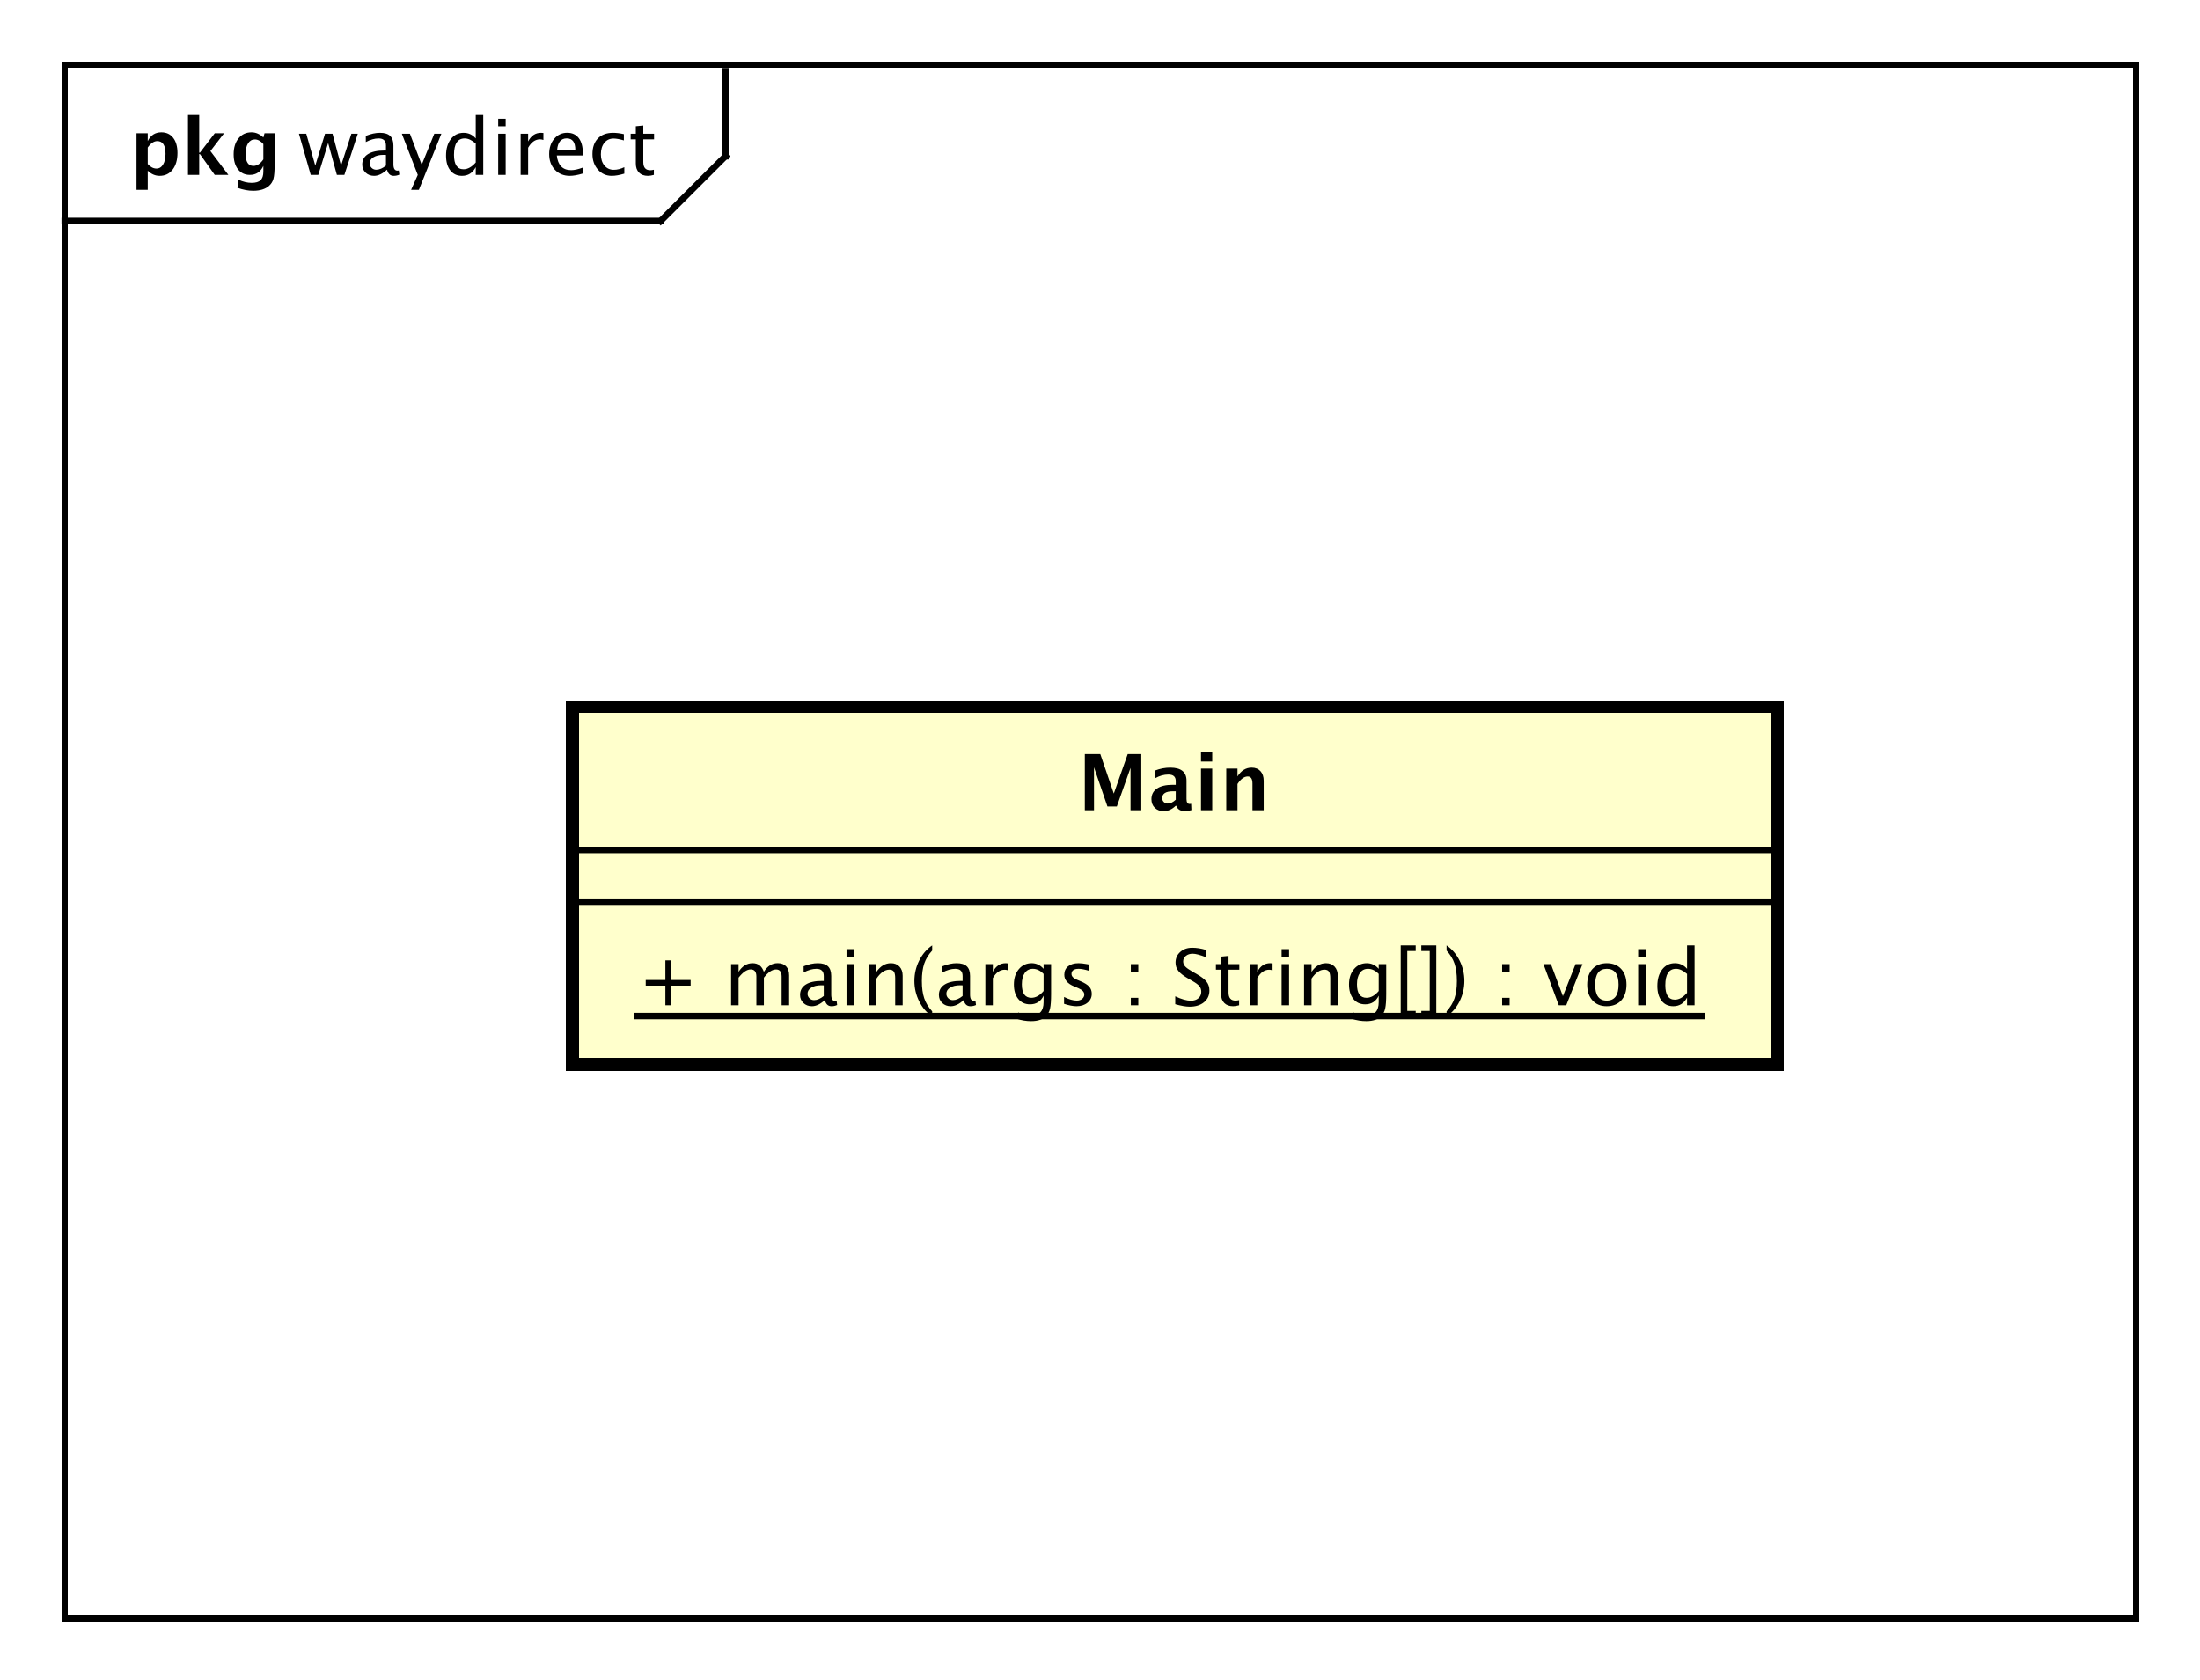 <?xml version="1.0" encoding="UTF-8"?>
<!DOCTYPE svg PUBLIC '-//W3C//DTD SVG 1.0//EN'
          'http://www.w3.org/TR/2001/REC-SVG-20010904/DTD/svg10.dtd'>
<svg xmlns:xlink="http://www.w3.org/1999/xlink" style="fill-opacity:1; color-rendering:auto; color-interpolation:auto; text-rendering:auto; stroke:black; stroke-linecap:square; stroke-miterlimit:10; shape-rendering:auto; stroke-opacity:1; fill:black; stroke-dasharray:none; font-weight:normal; stroke-width:1; font-family:'Dialog'; font-style:normal; stroke-linejoin:miter; font-size:12px; stroke-dashoffset:0; image-rendering:auto;" width="453" height="346" xmlns="http://www.w3.org/2000/svg"
><rect width="100%" height="100%" fill="#808080" stroke="none"/><!--Generated by the Batik Graphics2D SVG Generator--><defs id="genericDefs"
  /><g
  ><defs id="defs1"
    ><clipPath clipPathUnits="userSpaceOnUse" id="clipPath1"
      ><path d="M0 0 L453 0 L453 346 L0 346 L0 0 Z"
      /></clipPath
      ><clipPath clipPathUnits="userSpaceOnUse" id="clipPath2"
      ><path d="M-10 -64.133 L329.75 -64.133 L329.75 195.367 L-10 195.367 L-10 -64.133 Z"
      /></clipPath
      ><clipPath clipPathUnits="userSpaceOnUse" id="clipPath3"
      ><path d="M-46.104 -27 L293.646 -27 L293.646 232.5 L-46.104 232.5 L-46.104 -27 Z"
      /></clipPath
      ><clipPath clipPathUnits="userSpaceOnUse" id="clipPath4"
      ><path d="M-20 -27 L319.75 -27 L319.75 232.5 L-20 232.5 L-20 -27 Z"
      /></clipPath
      ><clipPath clipPathUnits="userSpaceOnUse" id="clipPath5"
      ><path d="M-98.441 -155.266 L241.309 -155.266 L241.309 104.234 L-98.441 104.234 L-98.441 -155.266 Z"
      /></clipPath
      ><clipPath clipPathUnits="userSpaceOnUse" id="clipPath6"
      ><path d="M-166.486 -125.133 L173.264 -125.133 L173.264 134.367 L-166.486 134.367 L-166.486 -125.133 Z"
      /></clipPath
    ></defs
    ><g style="fill:white; stroke:white;"
    ><rect x="0" y="0" width="453" style="clip-path:url(#clipPath1); stroke:none;" height="346"
    /></g
    ><g style="text-rendering:geometricPrecision; shape-rendering:crispEdges;" transform="scale(1.333,1.333) translate(10,64.133)"
    ><rect x="0" y="-54.133" width="320" style="fill:none; clip-path:url(#clipPath2);" height="240"
      /><line x1="102.053" x2="102.053" y1="-53.133" style="clip-path:url(#clipPath2); fill:none; text-rendering:optimizeLegibility; shape-rendering:auto;" y2="-40"
      /><line x1="102.053" x2="92.053" y1="-40" style="clip-path:url(#clipPath2); fill:none; text-rendering:optimizeLegibility; shape-rendering:auto;" y2="-30"
      /><line x1="92.053" x2="0" y1="-30" style="clip-path:url(#clipPath2); fill:none; text-rendering:optimizeLegibility; shape-rendering:auto;" y2="-30"
    /></g
    ><g style="font-family:sans-serif; text-rendering:optimizeLegibility;" transform="matrix(1.333,0,0,1.333,13.333,85.51) translate(36.104,-37.133)"
    ><path d="M1.893 0 L0.07 -6.363 L1.201 -6.363 L2.596 -1.435 L4.102 -6.363 L5.256 -6.363 L6.574 -1.435 L8.174 -6.363 L9.164 -6.363 L7.09 0 L5.93 0 L4.582 -4.928 L3.059 0 ZM13.682 -0.809 Q12.645 0.146 11.684 0.146 Q10.893 0.146 10.371 -0.349 Q9.85 -0.844 9.85 -1.6 Q9.85 -2.643 10.726 -3.202 Q11.602 -3.762 13.236 -3.762 L13.512 -3.762 L13.512 -4.529 Q13.512 -5.637 12.375 -5.637 Q11.461 -5.637 10.4 -5.074 L10.4 -6.029 Q11.566 -6.504 12.586 -6.504 Q13.652 -6.504 14.159 -6.023 Q14.666 -5.543 14.666 -4.529 L14.666 -1.647 Q14.666 -0.656 15.275 -0.656 Q15.352 -0.656 15.498 -0.68 L15.58 -0.041 Q15.188 0.146 14.713 0.146 Q13.904 0.146 13.682 -0.809 ZM13.512 -1.435 L13.512 -3.082 L13.125 -3.094 Q12.176 -3.094 11.59 -2.733 Q11.004 -2.373 11.004 -1.787 Q11.004 -1.371 11.297 -1.084 Q11.59 -0.797 12.012 -0.797 Q12.732 -0.797 13.512 -1.435 ZM17.396 2.314 L18.428 0 L15.967 -6.363 L17.215 -6.363 L19.037 -1.57 L20.982 -6.363 L22.072 -6.363 L18.598 2.314 ZM27.381 0 L27.381 -1.195 Q26.678 0.146 25.26 0.146 Q24.111 0.146 23.452 -0.691 Q22.793 -1.529 22.793 -2.982 Q22.793 -4.57 23.54 -5.537 Q24.287 -6.504 25.506 -6.504 Q26.637 -6.504 27.381 -5.637 L27.381 -9.252 L28.541 -9.252 L28.541 0 ZM27.381 -4.846 Q26.484 -5.637 25.682 -5.637 Q24.023 -5.637 24.023 -3.1 Q24.023 -0.867 25.5 -0.867 Q26.461 -0.867 27.381 -1.916 ZM30.85 0 L30.85 -6.363 L32.004 -6.363 L32.004 0 ZM30.85 -7.518 L30.85 -8.672 L32.004 -8.672 L32.004 -7.518 ZM34.318 0 L34.318 -6.363 L35.473 -6.363 L35.473 -5.168 Q36.158 -6.504 37.465 -6.504 Q37.641 -6.504 37.834 -6.475 L37.834 -5.396 Q37.535 -5.496 37.307 -5.496 Q36.211 -5.496 35.473 -4.195 L35.473 0 ZM43.893 -0.205 Q42.732 0.146 41.906 0.146 Q40.5 0.146 39.612 -0.788 Q38.725 -1.723 38.725 -3.211 Q38.725 -4.658 39.507 -5.584 Q40.289 -6.51 41.508 -6.51 Q42.662 -6.51 43.292 -5.689 Q43.922 -4.869 43.922 -3.357 L43.916 -3 L39.902 -3 Q40.154 -0.732 42.123 -0.732 Q42.844 -0.732 43.893 -1.119 ZM39.955 -3.867 L42.762 -3.867 Q42.762 -5.643 41.438 -5.643 Q40.107 -5.643 39.955 -3.867 ZM48.398 0.146 Q47.109 0.146 46.26 -0.809 Q45.41 -1.764 45.41 -3.217 Q45.41 -4.769 46.251 -5.637 Q47.092 -6.504 48.598 -6.504 Q49.342 -6.504 50.262 -6.299 L50.262 -5.332 Q49.283 -5.619 48.668 -5.619 Q47.783 -5.619 47.247 -4.954 Q46.711 -4.289 46.711 -3.182 Q46.711 -2.109 47.262 -1.447 Q47.812 -0.785 48.703 -0.785 Q49.494 -0.785 50.332 -1.19 L50.332 -0.193 Q49.213 0.146 48.398 0.146 ZM53.971 0.146 Q53.092 0.146 52.6 -0.357 Q52.107 -0.861 52.107 -1.758 L52.107 -5.496 L51.31 -5.496 L51.31 -6.363 L52.107 -6.363 L52.107 -7.518 L53.262 -7.629 L53.262 -6.363 L54.926 -6.363 L54.926 -5.496 L53.262 -5.496 L53.262 -1.969 Q53.262 -0.721 54.34 -0.721 Q54.568 -0.721 54.897 -0.797 L54.897 0 Q54.363 0.146 53.971 0.146 Z" style="stroke:none; clip-path:url(#clipPath3);"
    /></g
    ><g style="text-rendering:optimizeLegibility; font-weight:bold; font-family:sans-serif;" transform="matrix(1.333,0,0,1.333,13.333,85.51) translate(10,-37.133)"
    ><path d="M1.084 2.314 L1.084 -6.434 L2.818 -6.434 L2.818 -5.221 Q3.486 -6.58 4.922 -6.58 Q6.082 -6.58 6.747 -5.731 Q7.412 -4.881 7.412 -3.393 Q7.412 -1.775 6.662 -0.815 Q5.912 0.146 4.652 0.146 Q3.639 0.146 2.818 -0.65 L2.818 2.314 ZM2.818 -1.682 Q3.451 -0.979 4.166 -0.979 Q4.805 -0.979 5.186 -1.597 Q5.566 -2.215 5.566 -3.246 Q5.566 -5.221 4.295 -5.221 Q3.527 -5.221 2.818 -4.231 ZM9.035 0 L9.035 -9.252 L10.77 -9.252 L10.77 -3.434 L10.881 -3.434 L13.172 -6.434 L14.613 -6.434 L12.498 -3.68 L15.275 0 L13.166 0 L10.881 -3.217 L10.77 -3.217 L10.77 0 ZM16.676 1.998 L16.816 0.738 Q17.889 1.23 18.861 1.23 Q19.822 1.23 20.25 0.82 Q20.678 0.41 20.678 -0.51 L20.678 -1.389 Q20.045 0 18.586 0 Q17.438 0 16.764 -0.858 Q16.09 -1.717 16.09 -3.182 Q16.09 -4.723 16.846 -5.651 Q17.602 -6.58 18.855 -6.58 Q19.84 -6.58 20.678 -5.783 L20.859 -6.434 L22.418 -6.434 L22.418 -1.523 Q22.418 -0.053 22.239 0.598 Q22.061 1.248 21.545 1.705 Q20.678 2.455 19.102 2.455 Q17.982 2.455 16.676 1.998 ZM20.678 -2.397 L20.678 -4.769 Q20.051 -5.479 19.365 -5.479 Q18.709 -5.479 18.322 -4.881 Q17.936 -4.283 17.936 -3.275 Q17.936 -1.389 19.148 -1.389 Q19.986 -1.389 20.678 -2.397 Z" style="stroke:none; clip-path:url(#clipPath4);"
    /></g
    ><g transform="matrix(1.333,0,0,1.333,13.333,85.51)" style="fill:rgb(255,255,204); text-rendering:geometricPrecision; font-family:sans-serif; shape-rendering:crispEdges; stroke:rgb(255,255,204); font-weight:bold; stroke-width:2;"
    ><rect x="78.441" y="45" width="186.117" style="clip-path:url(#clipPath2); stroke:none;" height="55.266"
      /><rect x="78.441" y="45" width="186.117" style="clip-path:url(#clipPath2); fill:none; stroke:black;" height="55.266"
    /></g
    ><g style="text-rendering:optimizeLegibility; stroke-width:2; font-family:sans-serif;" transform="matrix(1.333,0,0,1.333,13.333,85.51) translate(88.441,91.133)"
    ><path d="M4.336 0 L4.336 -3.035 L1.301 -3.035 L1.301 -3.902 L4.336 -3.902 L4.336 -6.938 L5.203 -6.938 L5.203 -3.902 L8.238 -3.902 L8.238 -3.035 L5.203 -3.035 L5.203 0 ZM14.49 0 L14.49 -6.363 L15.645 -6.363 L15.645 -5.168 Q16.488 -6.504 17.812 -6.504 Q19.09 -6.504 19.553 -5.168 Q20.373 -6.51 21.686 -6.51 Q22.529 -6.51 22.992 -6.015 Q23.455 -5.519 23.455 -4.629 L23.455 0 L22.295 0 L22.295 -4.447 Q22.295 -5.537 21.434 -5.537 Q20.537 -5.537 19.553 -4.266 L19.553 0 L18.393 0 L18.393 -4.447 Q18.393 -5.543 17.514 -5.543 Q16.641 -5.543 15.645 -4.266 L15.645 0 ZM28.975 -0.809 Q27.938 0.146 26.977 0.146 Q26.186 0.146 25.664 -0.349 Q25.143 -0.844 25.143 -1.6 Q25.143 -2.643 26.019 -3.202 Q26.895 -3.762 28.529 -3.762 L28.805 -3.762 L28.805 -4.529 Q28.805 -5.637 27.668 -5.637 Q26.754 -5.637 25.693 -5.074 L25.693 -6.029 Q26.859 -6.504 27.879 -6.504 Q28.945 -6.504 29.452 -6.023 Q29.959 -5.543 29.959 -4.529 L29.959 -1.647 Q29.959 -0.656 30.568 -0.656 Q30.645 -0.656 30.791 -0.68 L30.873 -0.041 Q30.48 0.146 30.006 0.146 Q29.197 0.146 28.975 -0.809 ZM28.805 -1.435 L28.805 -3.082 L28.418 -3.094 Q27.469 -3.094 26.883 -2.733 Q26.297 -2.373 26.297 -1.787 Q26.297 -1.371 26.59 -1.084 Q26.883 -0.797 27.305 -0.797 Q28.025 -0.797 28.805 -1.435 ZM32.32 0 L32.32 -6.363 L33.475 -6.363 L33.475 0 ZM32.32 -7.518 L32.32 -8.672 L33.475 -8.672 L33.475 -7.518 ZM35.789 0 L35.789 -6.363 L36.943 -6.363 L36.943 -5.168 Q37.857 -6.504 39.182 -6.504 Q40.008 -6.504 40.5 -5.979 Q40.992 -5.455 40.992 -4.57 L40.992 0 L39.838 0 L39.838 -4.195 Q39.838 -4.904 39.63 -5.206 Q39.422 -5.508 38.941 -5.508 Q37.881 -5.508 36.943 -4.119 L36.943 0 ZM45.551 0.938 L45.551 1.734 Q44.285 0.873 43.544 -0.606 Q42.803 -2.086 42.803 -3.762 Q42.803 -5.432 43.544 -6.911 Q44.285 -8.391 45.551 -9.252 L45.551 -8.455 Q44.69 -7.518 44.323 -6.439 Q43.957 -5.361 43.957 -3.762 Q43.957 -2.156 44.323 -1.078 Q44.69 0 45.551 0.938 ZM50.42 -0.809 Q49.383 0.146 48.422 0.146 Q47.631 0.146 47.109 -0.349 Q46.588 -0.844 46.588 -1.6 Q46.588 -2.643 47.464 -3.202 Q48.34 -3.762 49.975 -3.762 L50.25 -3.762 L50.25 -4.529 Q50.25 -5.637 49.113 -5.637 Q48.199 -5.637 47.139 -5.074 L47.139 -6.029 Q48.305 -6.504 49.324 -6.504 Q50.391 -6.504 50.898 -6.023 Q51.404 -5.543 51.404 -4.529 L51.404 -1.647 Q51.404 -0.656 52.014 -0.656 Q52.09 -0.656 52.236 -0.68 L52.318 -0.041 Q51.926 0.146 51.451 0.146 Q50.643 0.146 50.42 -0.809 ZM50.25 -1.435 L50.25 -3.082 L49.863 -3.094 Q48.914 -3.094 48.328 -2.733 Q47.742 -2.373 47.742 -1.787 Q47.742 -1.371 48.035 -1.084 Q48.328 -0.797 48.75 -0.797 Q49.471 -0.797 50.25 -1.435 ZM53.766 0 L53.766 -6.363 L54.92 -6.363 L54.92 -5.168 Q55.605 -6.504 56.912 -6.504 Q57.088 -6.504 57.281 -6.475 L57.281 -5.396 Q56.982 -5.496 56.754 -5.496 Q55.658 -5.496 54.92 -4.195 L54.92 0 ZM58.699 2.115 L58.834 1.113 Q59.836 1.588 60.809 1.588 Q62.76 1.588 62.76 -0.48 L62.76 -1.482 Q62.121 -0.146 60.662 -0.146 Q59.52 -0.146 58.846 -0.979 Q58.172 -1.81 58.172 -3.223 Q58.172 -4.676 58.94 -5.59 Q59.707 -6.504 60.926 -6.504 Q61.992 -6.504 62.76 -5.637 L62.76 -6.363 L63.92 -6.363 L63.92 -1.734 Q63.92 -0.24 63.765 0.477 Q63.609 1.195 63.182 1.652 Q62.426 2.455 60.832 2.455 Q59.719 2.455 58.699 2.115 ZM62.76 -2.203 L62.76 -4.846 Q61.998 -5.637 61.102 -5.637 Q60.305 -5.637 59.853 -4.998 Q59.402 -4.359 59.402 -3.246 Q59.402 -1.154 60.873 -1.154 Q61.875 -1.154 62.76 -2.203 ZM67.846 0.146 Q67.055 0.146 65.924 -0.223 L65.924 -1.283 Q67.055 -0.721 67.893 -0.721 Q68.391 -0.721 68.719 -0.99 Q69.047 -1.26 69.047 -1.664 Q69.047 -2.256 68.127 -2.643 L67.453 -2.93 Q65.959 -3.551 65.959 -4.717 Q65.959 -5.549 66.548 -6.026 Q67.137 -6.504 68.162 -6.504 Q68.695 -6.504 69.481 -6.357 L69.721 -6.311 L69.721 -5.35 Q68.754 -5.637 68.186 -5.637 Q67.072 -5.637 67.072 -4.828 Q67.072 -4.307 67.916 -3.949 L68.473 -3.715 Q69.416 -3.316 69.809 -2.874 Q70.201 -2.432 70.201 -1.77 Q70.201 -0.932 69.539 -0.393 Q68.877 0.146 67.846 0.146 ZM76.236 0 L76.236 -1.154 L77.391 -1.154 L77.391 0 ZM76.236 -5.203 L76.236 -6.363 L77.391 -6.363 L77.391 -5.203 ZM85.33 0.217 Q84.457 0.217 83.098 -0.164 L83.098 -1.383 Q84.562 -0.703 85.506 -0.703 Q86.232 -0.703 86.675 -1.084 Q87.117 -1.465 87.117 -2.086 Q87.117 -2.596 86.827 -2.953 Q86.537 -3.311 85.758 -3.75 L85.16 -4.096 Q84.053 -4.729 83.599 -5.288 Q83.144 -5.848 83.144 -6.592 Q83.144 -7.594 83.871 -8.241 Q84.598 -8.889 85.723 -8.889 Q86.725 -8.889 87.838 -8.555 L87.838 -7.43 Q86.467 -7.969 85.793 -7.969 Q85.154 -7.969 84.738 -7.629 Q84.322 -7.289 84.322 -6.773 Q84.322 -6.34 84.627 -6.006 Q84.932 -5.672 85.74 -5.209 L86.361 -4.857 Q87.486 -4.219 87.932 -3.65 Q88.377 -3.082 88.377 -2.285 Q88.377 -1.154 87.542 -0.469 Q86.707 0.217 85.33 0.217 ZM92.039 0.146 Q91.16 0.146 90.668 -0.357 Q90.176 -0.861 90.176 -1.758 L90.176 -5.496 L89.379 -5.496 L89.379 -6.363 L90.176 -6.363 L90.176 -7.518 L91.33 -7.629 L91.33 -6.363 L92.994 -6.363 L92.994 -5.496 L91.33 -5.496 L91.33 -1.969 Q91.33 -0.721 92.408 -0.721 Q92.637 -0.721 92.965 -0.797 L92.965 0 Q92.432 0.146 92.039 0.146 ZM94.617 0 L94.617 -6.363 L95.772 -6.363 L95.772 -5.168 Q96.457 -6.504 97.764 -6.504 Q97.939 -6.504 98.133 -6.475 L98.133 -5.396 Q97.834 -5.496 97.606 -5.496 Q96.51 -5.496 95.772 -4.195 L95.772 0 ZM99.527 0 L99.527 -6.363 L100.682 -6.363 L100.682 0 ZM99.527 -7.518 L99.527 -8.672 L100.682 -8.672 L100.682 -7.518 ZM102.996 0 L102.996 -6.363 L104.15 -6.363 L104.15 -5.168 Q105.064 -6.504 106.389 -6.504 Q107.215 -6.504 107.707 -5.979 Q108.199 -5.455 108.199 -4.57 L108.199 0 L107.045 0 L107.045 -4.195 Q107.045 -4.904 106.837 -5.206 Q106.629 -5.508 106.148 -5.508 Q105.088 -5.508 104.15 -4.119 L104.15 0 ZM110.467 2.115 L110.602 1.113 Q111.603 1.588 112.576 1.588 Q114.527 1.588 114.527 -0.48 L114.527 -1.482 Q113.889 -0.146 112.43 -0.146 Q111.287 -0.146 110.613 -0.979 Q109.939 -1.81 109.939 -3.223 Q109.939 -4.676 110.707 -5.59 Q111.475 -6.504 112.693 -6.504 Q113.76 -6.504 114.527 -5.637 L114.527 -6.363 L115.688 -6.363 L115.688 -1.734 Q115.688 -0.24 115.532 0.477 Q115.377 1.195 114.949 1.652 Q114.193 2.455 112.6 2.455 Q111.486 2.455 110.467 2.115 ZM114.527 -2.203 L114.527 -4.846 Q113.766 -5.637 112.869 -5.637 Q112.072 -5.637 111.621 -4.998 Q111.17 -4.359 111.17 -3.246 Q111.17 -1.154 112.641 -1.154 Q113.643 -1.154 114.527 -2.203 ZM117.926 1.734 L117.926 -9.252 L120.24 -9.252 L120.24 -8.385 L118.939 -8.385 L118.939 0.867 L120.24 0.867 L120.24 1.734 ZM123.422 1.734 L123.422 -9.252 L121.107 -9.252 L121.107 -8.385 L122.408 -8.385 L122.408 0.867 L121.107 0.867 L121.107 1.734 ZM125.01 0.938 L125.01 1.734 Q126.275 0.873 127.017 -0.606 Q127.758 -2.086 127.758 -3.762 Q127.758 -5.432 127.017 -6.911 Q126.275 -8.391 125.01 -9.252 L125.01 -8.455 Q125.871 -7.518 126.237 -6.439 Q126.603 -5.361 126.603 -3.762 Q126.603 -2.156 126.237 -1.078 Q125.871 0 125.01 0.938 ZM133.594 0 L133.594 -1.154 L134.748 -1.154 L134.748 0 ZM133.594 -5.203 L133.594 -6.363 L134.748 -6.363 L134.748 -5.203 ZM142.342 0 L139.975 -6.363 L141.129 -6.363 L142.981 -1.412 L144.932 -6.363 L146.01 -6.363 L143.496 0 ZM149.725 0.146 Q148.359 0.146 147.545 -0.759 Q146.731 -1.664 146.731 -3.182 Q146.731 -4.717 147.548 -5.61 Q148.365 -6.504 149.766 -6.504 Q151.166 -6.504 151.983 -5.61 Q152.801 -4.717 152.801 -3.193 Q152.801 -1.635 151.981 -0.744 Q151.16 0.146 149.725 0.146 ZM149.742 -0.721 Q151.576 -0.721 151.576 -3.193 Q151.576 -5.637 149.766 -5.637 Q147.961 -5.637 147.961 -3.182 Q147.961 -0.721 149.742 -0.721 ZM154.606 0 L154.606 -6.363 L155.76 -6.363 L155.76 0 ZM154.606 -7.518 L154.606 -8.672 L155.76 -8.672 L155.76 -7.518 ZM162.158 0 L162.158 -1.195 Q161.455 0.146 160.037 0.146 Q158.889 0.146 158.23 -0.691 Q157.57 -1.529 157.57 -2.982 Q157.57 -4.57 158.317 -5.537 Q159.065 -6.504 160.283 -6.504 Q161.414 -6.504 162.158 -5.637 L162.158 -9.252 L163.318 -9.252 L163.318 0 ZM162.158 -4.846 Q161.262 -5.637 160.459 -5.637 Q158.801 -5.637 158.801 -3.1 Q158.801 -0.867 160.277 -0.867 Q161.238 -0.867 162.158 -1.916 Z" style="stroke:none; clip-path:url(#clipPath5);"
      /><line x1="0" x2="164.473" y1="1.667" style="stroke-linecap:butt; clip-path:url(#clipPath5); fill:none; stroke-width:1;" y2="1.667"
    /></g
    ><g style="font-family:sans-serif; text-rendering:optimizeLegibility;" transform="matrix(1.333,0,0,1.333,13.333,85.51)"
    ><line x1="78.441" x2="264.559" y1="75.133" style="fill:none; clip-path:url(#clipPath2);" y2="75.133"
      /><line x1="78.441" x2="264.559" y1="67.133" style="fill:none; clip-path:url(#clipPath2);" y2="67.133"
    /></g
    ><g style="text-rendering:optimizeLegibility; font-weight:bold; font-family:sans-serif;" transform="matrix(1.333,0,0,1.333,13.333,85.51) translate(156.486,61)"
    ><path d="M1.084 0 L1.084 -8.672 L3.475 -8.672 L5.561 -2.572 L7.711 -8.672 L9.809 -8.672 L9.809 0 L8.145 0 L8.145 -6.545 L6.029 -0.58 L4.576 -0.58 L2.502 -6.633 L2.502 0 ZM15.129 -0.691 Q14.262 0.146 13.271 0.146 Q12.428 0.146 11.9 -0.369 Q11.373 -0.885 11.373 -1.705 Q11.373 -2.772 12.226 -3.349 Q13.078 -3.926 14.666 -3.926 L15.129 -3.926 L15.129 -4.512 Q15.129 -5.514 13.986 -5.514 Q12.973 -5.514 11.935 -4.939 L11.935 -6.135 Q13.113 -6.58 14.268 -6.58 Q16.793 -6.58 16.793 -4.57 L16.793 -1.723 Q16.793 -0.967 17.279 -0.967 Q17.367 -0.967 17.508 -0.99 L17.549 -0.018 Q16.998 0.146 16.576 0.146 Q15.51 0.146 15.205 -0.691 ZM15.129 -1.623 L15.129 -2.93 L14.719 -2.93 Q13.037 -2.93 13.037 -1.875 Q13.037 -1.518 13.28 -1.274 Q13.523 -1.031 13.881 -1.031 Q14.49 -1.031 15.129 -1.623 ZM19.031 0 L19.031 -6.434 L20.766 -6.434 L20.766 0 ZM19.031 -7.518 L19.031 -8.965 L20.766 -8.965 L20.766 -7.518 ZM22.934 0 L22.934 -6.434 L24.668 -6.434 L24.668 -5.221 Q25.518 -6.58 26.859 -6.58 Q27.721 -6.58 28.219 -6.035 Q28.717 -5.49 28.717 -4.547 L28.717 0 L26.982 0 L26.982 -4.119 Q26.982 -5.215 26.256 -5.215 Q25.43 -5.215 24.668 -4.049 L24.668 0 Z" style="stroke:none; clip-path:url(#clipPath6);"
    /></g
  ></g
></svg
>
